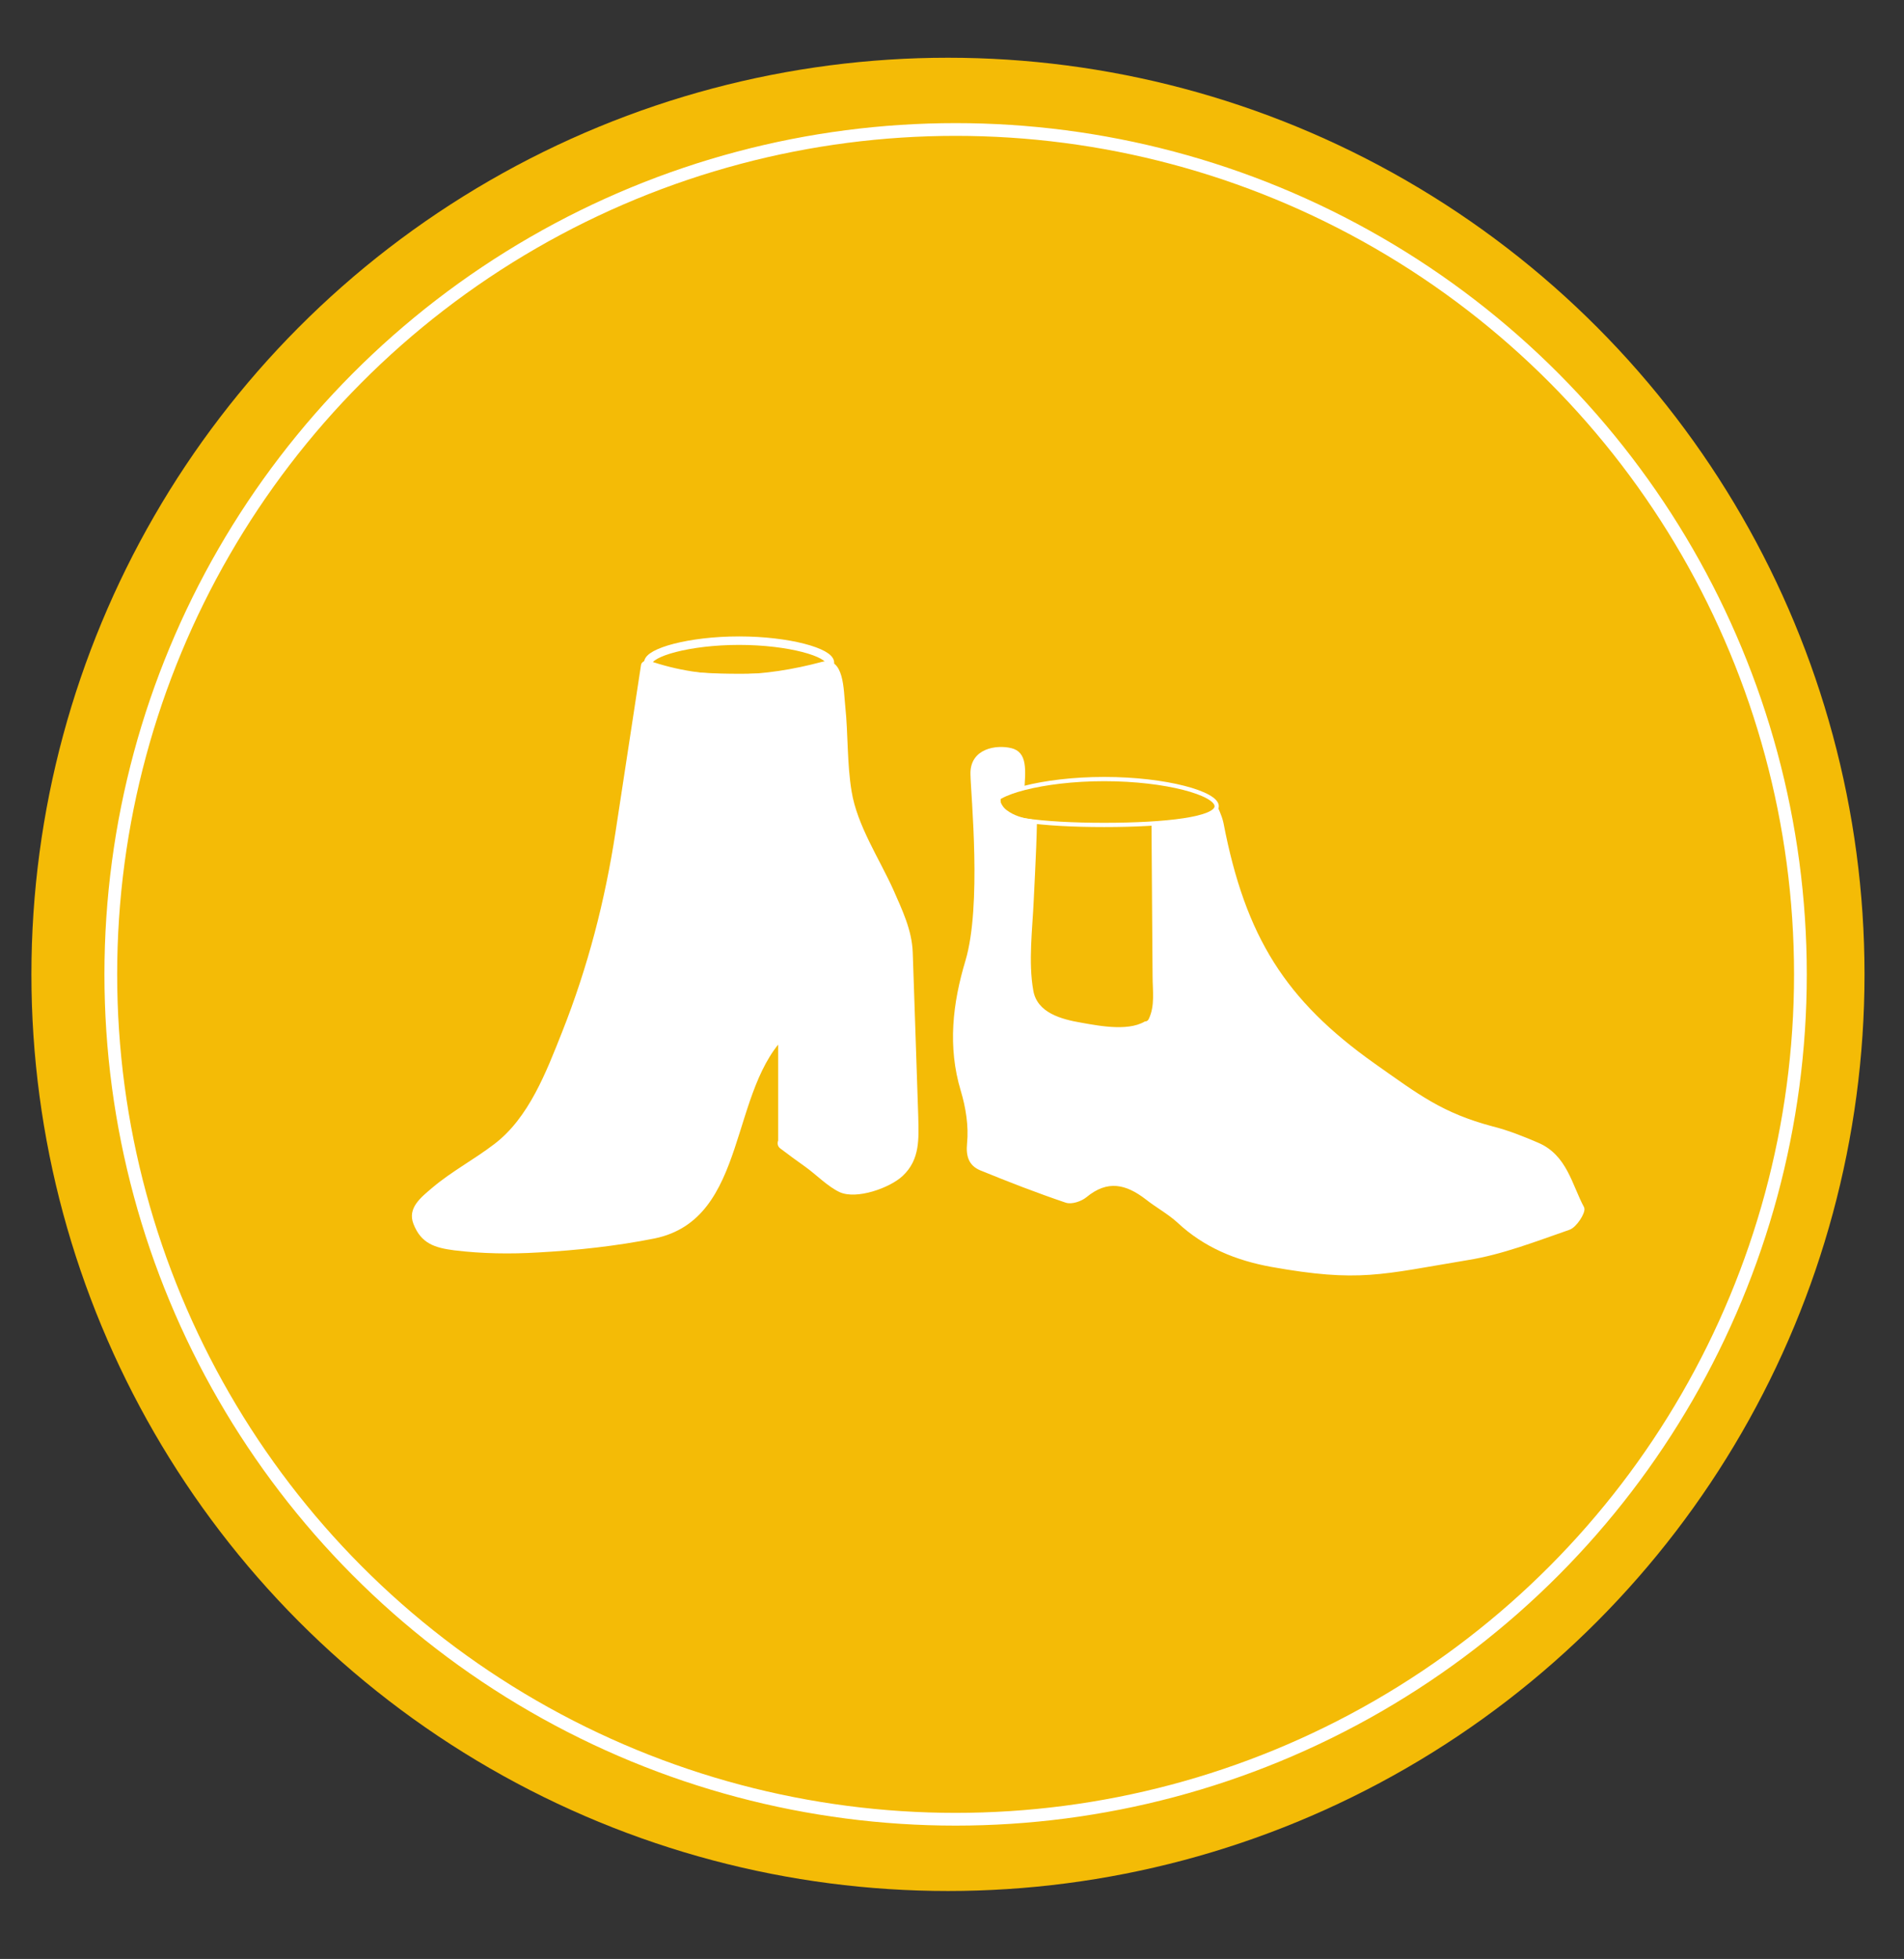 <?xml version="1.0" encoding="utf-8"?>
<!-- Generator: Adobe Illustrator 22.0.1, SVG Export Plug-In . SVG Version: 6.00 Build 0)  -->
<svg version="1.1" id="Layer_1" xmlns="http://www.w3.org/2000/svg" xmlns:xlink="http://www.w3.org/1999/xlink" x="0px" y="0px"
	 viewBox="0 0 448.5 461.4" style="enable-background:new 0 0 448.5 461.4;" xml:space="preserve">
<rect x="0" y="0" width="448.5" height="461.4" fill="#333333" stroke="none"/>
<style type="text/css">
	.st0{fill:#F4BB06;}
	.st1{fill:#FFFFFF;}
	.st2{fill:none;stroke:#FFFFFF;stroke-width:2;stroke-miterlimit:10;}
	.st3{fill:#FFFFFF;stroke:#FFFFFF;stroke-miterlimit:10;}
	.st4{fill:#F4BB06;stroke:#FFFFFF;stroke-miterlimit:10;}
	.st5{fill:none;stroke:#FFFFFF;stroke-width:3;stroke-miterlimit:10;}
</style>
<circle class="st0" cx="223.3" cy="229.5" r="215.9"/>
<g>
	<g>
		<path class="st1" d="M184.6,269.2l14.5,10.7l6-0.9c6.1-0.9,10.4-5.6,9.9-11.7l-1.6-44.7c-0.2-6.1-11.6-26-14.3-35.1
			c-0.5-1.8-1.3-31.7-4.4-30.4c-9,3.7-28,5.4-42.5,0.1l-6.6,43.6c-0.5,12.5-13.8,54.1-24.2,66.3c-5.4,6.3-18.6,11.6-23.2,18.9
			c-0.7,1.1,2.4,6.2,4.4,6.6c20,3.8,47.7-1.5,51.2-2.1c20.2-3.7,16.6-36,30.8-47.9V269.2z"/>
		<g>
			<path class="st1" d="M183.8,270.5c2,1.5,4,3,6,4.4c2.5,1.8,5.2,4.6,8,5.9c4,1.8,11.8-1,14.8-3.8c4.2-3.9,3.8-8.9,3.7-14
				c-0.2-7-0.5-14-0.7-21c-0.2-5.9-0.4-11.8-0.6-17.7c-0.2-5.3-2.5-10-4.6-14.8c-3.3-7.3-8.5-15.1-9.8-23.1
				c-1.1-6.6-0.8-13.5-1.5-20.1c-0.4-3.6-0.2-11.8-5.5-10.4c-13.5,3.6-27.3,4.4-40.8-0.3c-0.7-0.2-1.7,0.3-1.8,1
				c-2,13.1-4,26.2-6,39.3c-2.5,16.3-6.5,31.8-12.6,47.2c-3.7,9.3-7.8,20.2-16,26.4c-4.7,3.6-10,6.4-14.5,10.2
				c-2.7,2.3-6,4.8-4.5,8.6c1.8,4.6,5,5.6,9.6,6.2c6.6,0.8,13.2,0.9,19.8,0.5c9.1-0.5,18.4-1.5,27.4-3.3
				c22.3-4.6,17.3-35.6,31.7-48.4c-0.9-0.4-1.7-0.7-2.6-1.1c0,8.9,0,17.9,0,26.8c0,1.9,3,1.9,3,0c0-8.9,0-17.9,0-26.8
				c0-1.4-1.6-1.9-2.6-1.1c-6.2,5.5-9,13.7-11.5,21.4c-2.7,8.3-5.1,19.1-13.1,24c-6.3,3.8-16.2,3.9-23.2,4.7
				c-6.1,0.6-12.2,1-18.3,0.9c-4.3-0.1-16.9,1-17.5-5.2c-0.5-4.3,10.1-9.6,13.3-11.8c3.8-2.5,7.5-5.1,10.3-8.7
				c5.4-7,8.8-15.7,12-23.8c5.6-14.5,9.6-29.1,11.9-44.4c2.1-13.7,4.2-27.3,6.2-41c-0.6,0.3-1.2,0.7-1.8,1c10,3.5,21,4.2,31.5,2.8
				c2.2-0.3,4.4-0.7,6.5-1.2c1.2-0.3,4.3-1.9,5.3-1.7c-1.2-0.3-0.4,1.1-0.1,1.9c0.4,1.6,0.6,3.3,0.8,5c0.8,6.3,1,12.6,1.5,18.9
				c0.4,5.6,2.9,10.5,5.2,15.5c3.2,7,8.4,14.9,9.3,22.8c0.4,3.3,0.2,6.8,0.4,10.2c0.4,11.3,1.2,22.7,1.2,34.1
				c0,5.9-2.9,9.5-8.8,10.7c-1.3,0.3-2.6,0.3-3.9,0.6c-0.4,0.1-1,0.2-1.5,0.2c-1.4,0,1.3,0.6,0-0.1c-4.9-2.9-9.4-6.9-14-10.3
				C183.8,266.8,182.3,269.4,183.8,270.5z"/>
		</g>
	</g>
	<path class="st2" d="M195.5,156.1c0,2.4-9.6,3.6-21.4,3.6s-21.4-1.2-21.4-3.6s9.6-5.2,21.4-5.2S195.5,153.7,195.5,156.1z"/>
</g>
<g>
	<g>
		<path class="st3" d="M369.5,289.2c-7.8,2.7-15.7,5.8-23.8,7.1c-20.5,3.4-25.5,5.3-46.2,1.6c-8.2-1.5-15.6-4.5-21.8-10.3
			c-2.3-2.1-5.1-3.6-7.5-5.5c-4.8-3.7-9.4-4.8-14.6-0.5c-1.1,0.9-3.2,1.6-4.4,1.2c-6.8-2.3-13.5-4.9-20.1-7.6
			c-2.4-1-3.1-2.9-2.8-5.9c0.4-4.1-0.3-8.5-1.5-12.5c-3.1-10.3-1.9-20.4,1.1-30.4c3.9-13.1,1.3-38.9,1.2-44c-0.2-5.7,5.7-6.5,9-5.7
			c3.3,0.8,3.1,4.3,2.6,10.2c0,0.5,3.6,1.8,4.7,2c3.8,0.5,10.6,0.2,11.3,0.2c4.4,0.2,8.9,0.3,13.4,0.4c1.6,0,3.1,0.1,4.7,0.1
			c3.7,0.1,7.4,0.2,11.4,0.3c0.2,0.5,1.1,2.2,1.5,4c5.2,27.1,14.8,42.1,35.8,57c10.5,7.4,16,11.7,28,14.9c3.6,0.9,7.1,2.3,10.6,3.8
			c6.6,2.8,7.7,9.6,10.6,15C373,285.5,371,288.7,369.5,289.2z"/>
	</g>
	<g>
		<path class="st0" d="M269.5,239.5c-0.8,0.9-2,1-3,1c-6.5,0.1-13.3,0.1-19.2-3.1c-0.8-0.4-1.6-1-2.2-1.8c-0.6-1.1-0.7-2.5-0.8-3.8
			c-0.7-14.4,1.3-30.3,1-44.9c3.8,0.5,10.6,0.2,11.3,0.2c4.4,0.2,8.9,0.3,13.4,0.4c0.1,16.1,0.2,32.2,0.3,48.3
			C270.3,237.1,270.3,238.6,269.5,239.5z"/>
		<g>
			<path class="st0" d="M268.7,238.7c-1.9,1.5-6.5,0.8-8.8,0.6c-2.9-0.2-5.8-0.5-8.6-1.4c-2.1-0.7-4.8-1.6-5.7-3.8
				c-0.5-1.1-0.3-2.8-0.3-4.1c-0.1-2.9-0.1-5.9,0-8.8c0.2-11.4,1.3-22.8,1.1-34.3c-0.4,0.4-0.8,0.8-1.1,1.1
				c8.1,0.8,16.5,0.4,24.7,0.6c-0.4-0.4-0.8-0.8-1.1-1.1c0.1,8.4,0.1,16.7,0.2,25.1c0,3.9,0,7.7,0.1,11.6c0,4.1,1.3,11-0.5,14.7
				c-0.6,1.3,1.3,2.4,1.9,1.1c1.5-3.1,0.9-6.7,0.9-10c0-4.5-0.1-9-0.1-13.5c-0.1-9.7-0.1-19.3-0.2-29c0-0.6-0.5-1.1-1.1-1.1
				c-8.1-0.2-16.6,0.1-24.7-0.6c-0.6-0.1-1.1,0.6-1.1,1.1c0.1,8.4-0.4,16.8-0.8,25.2c-0.3,6.8-1.3,14.5-0.1,21.2
				c0.9,5.3,6.7,6.8,11.4,7.6c4.5,0.8,11.8,2.2,15.6-0.8C271.5,239.4,269.9,237.8,268.7,238.7z"/>
		</g>
	</g>
	<path class="st4" d="M286.6,189.9c0,3-11.9,4.4-26.5,4.4c-14.6,0-26.5-1.4-26.5-4.4c0-3,11.9-6.4,26.5-6.4
		C274.8,183.5,286.6,186.9,286.6,189.9z"/>
	<g>
		<g>
			<path class="st1" d="M232,188c0.5,2.4,1,4.7,1.6,7.1c0.5,1.9,3.4,1.1,2.9-0.8c-0.6-2.3-1.2-4.7-1.6-7.1
				C234.6,185.3,231.7,186.1,232,188L232,188z"/>
		</g>
	</g>
	<g>
		<g>
			<path class="st1" d="M238.3,192.9c-3.5-1-3.4-5.3-3.4-8.2c0-1.9-3-1.9-3,0c-0.1,4.4,0.6,9.7,5.6,11.1
				C239.4,196.4,240.2,193.5,238.3,192.9L238.3,192.9z"/>
		</g>
	</g>
	<g>
		<g>
			<path class="st1" d="M232.3,183.9c0.2,4.7-0.7,10.3,4.5,12.5c1.8,0.7,2.6-2.2,0.8-2.9c-3.4-1.4-2.2-6.8-2.3-9.6
				C235.2,181.9,232.2,181.9,232.3,183.9L232.3,183.9z"/>
		</g>
	</g>
	<g>
		<g>
			<path class="st1" d="M243,193c-2.1-0.3-4.2-0.9-5.9-2.2c-1.7-1.3-1.8-3.3-2-5.3c-0.1-1.9-3.1-1.9-3,0c0.2,2.5,0.5,5.1,2.3,6.9
				c2,2,5.1,3,7.8,3.4C244,196.2,244.9,193.3,243,193L243,193z"/>
		</g>
	</g>
	<g>
		<g>
			<path class="st1" d="M232.7,187.5c0,0.4,0,0.9,0,1.3c0,0.8,0.7,1.5,1.5,1.5c0.8,0,1.5-0.7,1.5-1.5c0-0.4,0-0.9,0-1.3
				c0-0.8-0.7-1.5-1.5-1.5C233.4,186.1,232.7,186.7,232.7,187.5L232.7,187.5z"/>
		</g>
	</g>
</g>
<circle class="st5" cx="225.1" cy="229.5" r="199"/>
</svg>
